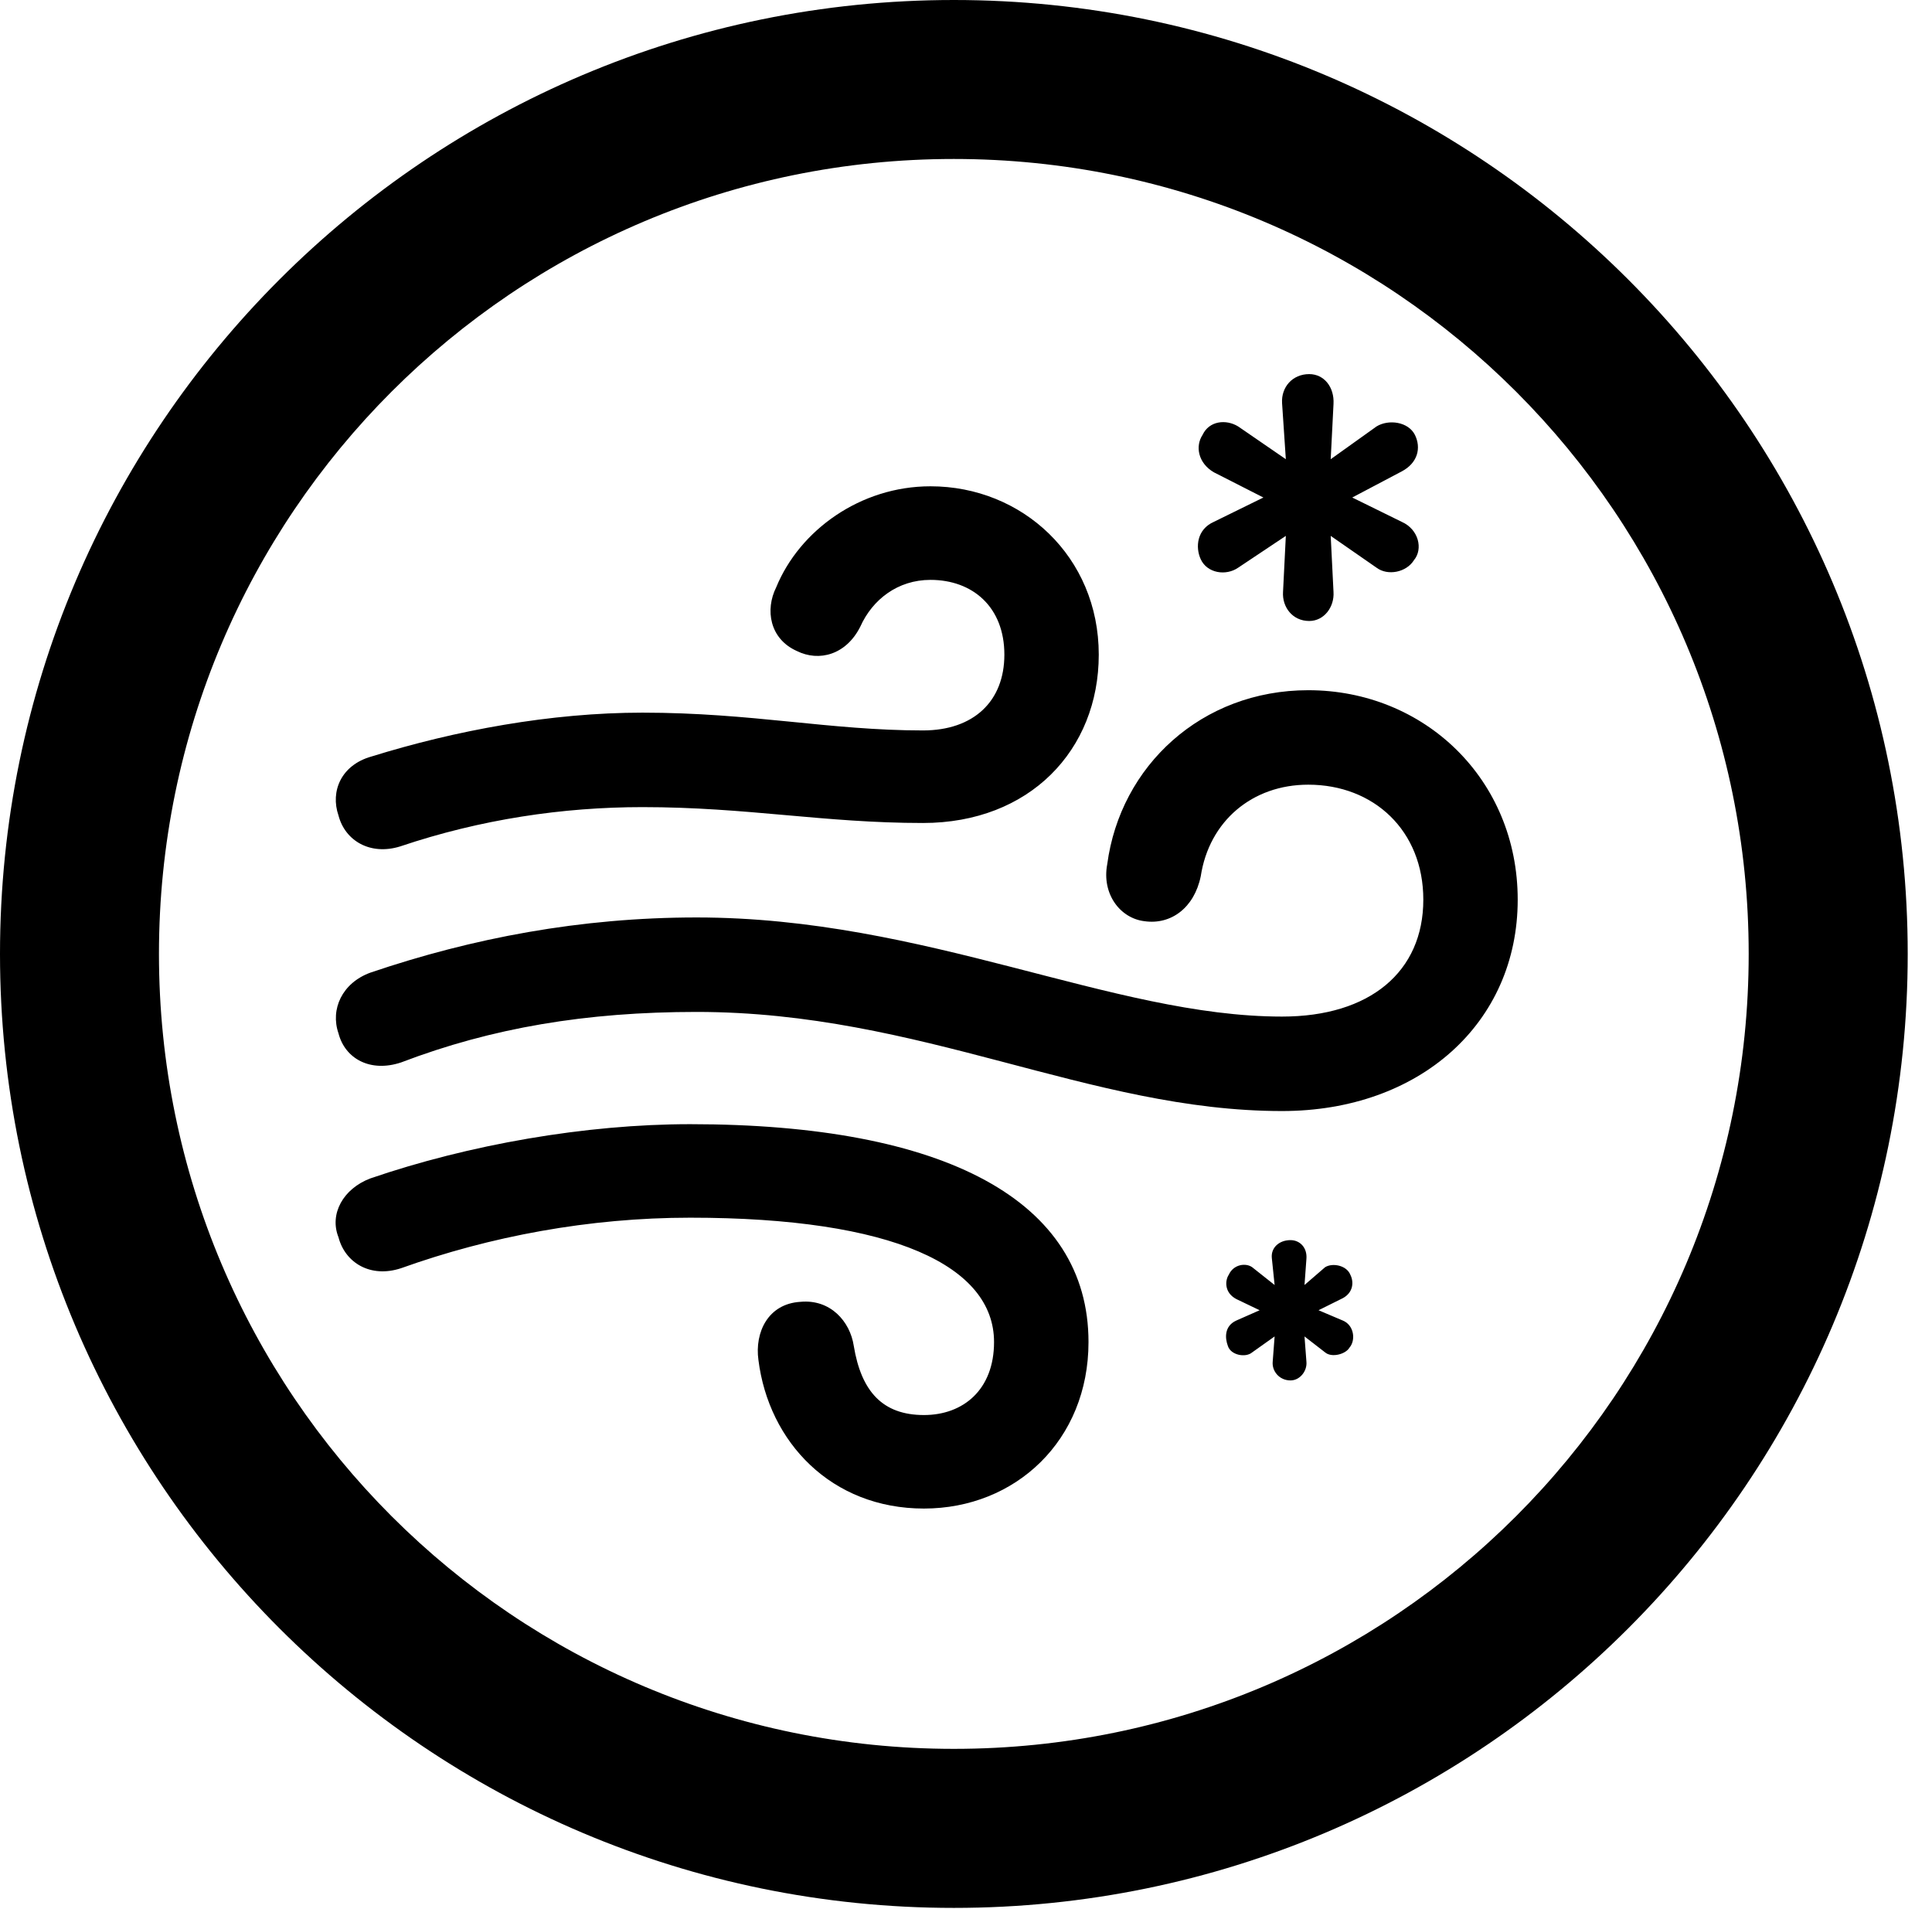 <svg version="1.1" xmlns="http://www.w3.org/2000/svg" xmlns:xlink="http://www.w3.org/1999/xlink" viewBox="0 0 28.246 27.904">
 <g>
  
  <path d="M13.945 27.891C21.643 27.891 27.891 21.643 27.891 13.945C27.891 6.248 21.643 0 13.945 0C6.248 0 0 6.248 0 13.945C0 21.643 6.248 27.891 13.945 27.891ZM13.945 25.566C7.52 25.566 2.324 20.371 2.324 13.945C2.324 7.52 7.52 2.324 13.945 2.324C20.371 2.324 25.566 7.52 25.566 13.945C25.566 20.371 20.371 25.566 13.945 25.566Z" style="fill:hsl(0 0 0/0.85)"></path>
  <path d="M5.852 12.373C7.027 11.977 8.23 11.799 9.393 11.799C10.924 11.799 12.045 12.031 13.494 12.031C15.053 12.031 16.064 10.965 16.064 9.57C16.064 8.135 14.943 7.109 13.604 7.109C12.578 7.109 11.69 7.752 11.348 8.586C11.184 8.914 11.252 9.338 11.648 9.516C11.977 9.68 12.373 9.57 12.578 9.16C12.756 8.764 13.125 8.477 13.604 8.477C14.219 8.477 14.684 8.873 14.684 9.57C14.684 10.254 14.232 10.678 13.494 10.678C12.127 10.678 10.992 10.418 9.393 10.418C8.053 10.418 6.658 10.678 5.428 11.06C4.99 11.184 4.826 11.566 4.949 11.922C5.045 12.291 5.414 12.51 5.852 12.373ZM18.744 16.242C20.754 16.242 22.189 14.957 22.189 13.152C22.189 11.389 20.822 10.09 19.127 10.09C17.568 10.09 16.379 11.197 16.188 12.633C16.105 13.07 16.379 13.426 16.734 13.467C17.117 13.521 17.459 13.275 17.555 12.81C17.678 12.004 18.307 11.471 19.127 11.471C20.084 11.471 20.809 12.141 20.809 13.152C20.809 14.205 20.029 14.861 18.744 14.861C16.256 14.861 13.535 13.412 10.185 13.412C8.49 13.412 6.904 13.713 5.414 14.219C5.004 14.369 4.826 14.752 4.949 15.107C5.045 15.477 5.414 15.682 5.865 15.531C7.191 15.025 8.572 14.793 10.185 14.793C13.467 14.793 15.928 16.242 18.744 16.242ZM13.508 22.053C14.848 22.053 15.914 21.055 15.914 19.619C15.914 17.555 13.822 16.434 10.09 16.434C8.559 16.434 6.85 16.734 5.414 17.227C5.018 17.377 4.812 17.746 4.949 18.088C5.045 18.457 5.414 18.689 5.865 18.539C7.164 18.074 8.613 17.801 10.09 17.801C13.07 17.801 14.533 18.512 14.533 19.619C14.533 20.316 14.082 20.686 13.508 20.686C12.906 20.686 12.592 20.344 12.482 19.674C12.428 19.318 12.141 18.99 11.703 19.031C11.225 19.059 11.033 19.482 11.088 19.879C11.238 21.082 12.154 22.053 13.508 22.053ZM19.141 9.078C19.359 9.078 19.51 8.873 19.496 8.654L19.455 7.834L20.125 8.299C20.289 8.422 20.562 8.367 20.672 8.189C20.809 8.025 20.74 7.738 20.494 7.629L19.77 7.273L20.494 6.891C20.727 6.768 20.781 6.549 20.686 6.357C20.59 6.166 20.303 6.125 20.125 6.234L19.455 6.713L19.496 5.906C19.51 5.66 19.359 5.469 19.141 5.469C18.895 5.469 18.73 5.66 18.744 5.893L18.799 6.713L18.102 6.234C17.924 6.125 17.678 6.152 17.582 6.357C17.473 6.521 17.514 6.768 17.746 6.904L18.471 7.273L17.746 7.629C17.5 7.738 17.473 7.998 17.555 8.176C17.65 8.381 17.924 8.422 18.102 8.299L18.799 7.834L18.758 8.654C18.744 8.873 18.895 9.078 19.141 9.078ZM18.867 20.18C19.004 20.18 19.113 20.043 19.1 19.906L19.072 19.537L19.373 19.77C19.469 19.852 19.674 19.797 19.729 19.701C19.824 19.592 19.797 19.373 19.633 19.305L19.277 19.154L19.633 18.977C19.783 18.895 19.797 18.744 19.742 18.635C19.688 18.498 19.482 18.457 19.373 18.525L19.072 18.785L19.1 18.402C19.113 18.238 19.004 18.129 18.867 18.129C18.703 18.129 18.58 18.238 18.594 18.389L18.635 18.785L18.307 18.525C18.211 18.457 18.033 18.484 17.965 18.635C17.91 18.717 17.896 18.895 18.074 18.99L18.416 19.154L18.074 19.305C17.896 19.387 17.91 19.564 17.951 19.674C17.992 19.811 18.211 19.852 18.307 19.77L18.635 19.537L18.607 19.906C18.594 20.043 18.703 20.18 18.867 20.18Z" style="fill:hsl(0 0 0/0.85)"></path>
 </g>
</svg>
